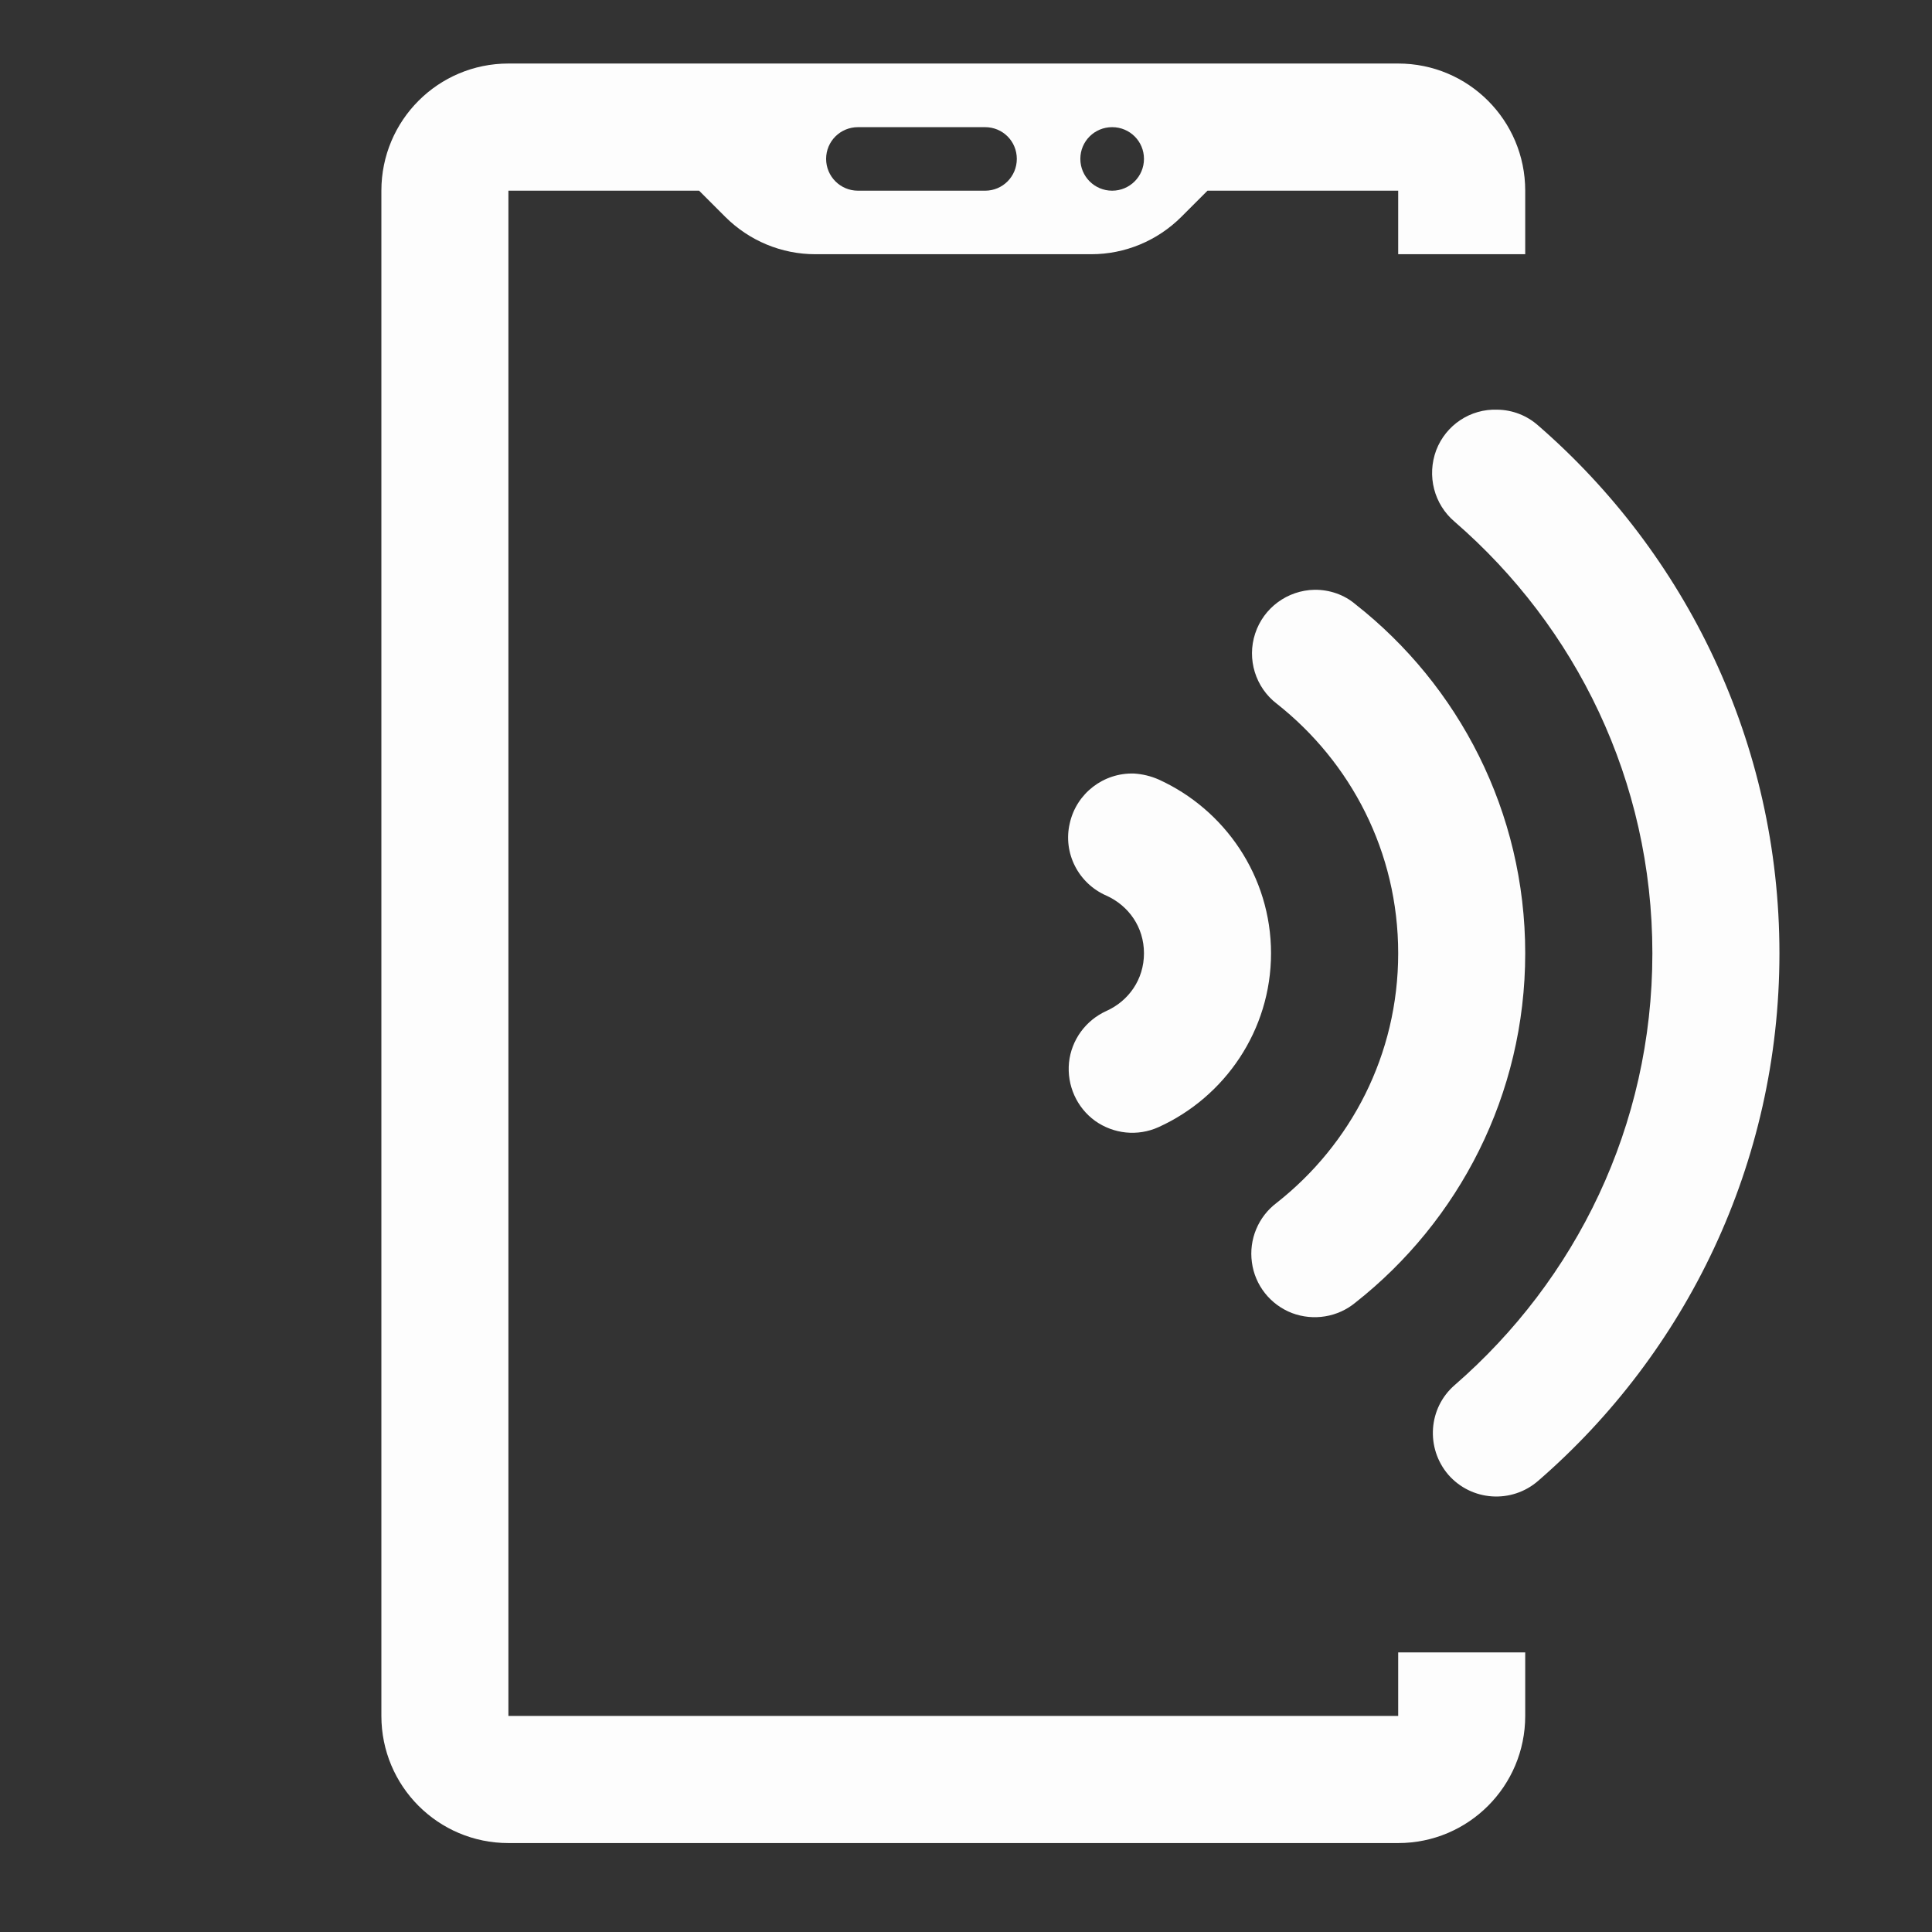 <?xml version="1.0" encoding="UTF-8"?>
<svg xmlns="http://www.w3.org/2000/svg" xmlns:xlink="http://www.w3.org/1999/xlink" width="60pt" height="60pt" viewBox="0 0 60 60" version="1.1">
<rect x="0" y="0" width="60" height="60" fill="#333333" stroke="none"/>
<g id="surface1">
<path style=" stroke:none;fill-rule:nonzero;fill:#FDFDFD;fill-opacity:1;" d="M 15.789 1.973 C 13.609 1.973 11.844 3.738 11.844 5.922 L 11.844 53.289 C 11.844 55.473 13.609 57.238 15.789 57.238 L 43.422 57.238 C 45.602 57.238 47.367 55.473 47.367 53.289 L 47.367 51.316 L 43.422 51.316 L 43.422 53.289 L 15.789 53.289 L 15.789 5.922 L 21.711 5.922 L 22.527 6.738 C 23.27 7.477 24.27 7.895 25.32 7.895 L 33.891 7.895 C 34.941 7.895 35.941 7.477 36.684 6.738 L 37.5 5.922 L 43.422 5.922 L 43.422 7.895 L 47.367 7.895 L 47.367 5.922 C 47.367 3.738 45.602 1.973 43.422 1.973 Z M 26.645 3.949 L 30.594 3.949 C 31.141 3.949 31.578 4.387 31.578 4.934 C 31.578 5.48 31.141 5.922 30.594 5.922 L 26.645 5.922 C 26.098 5.922 25.656 5.48 25.656 4.934 C 25.656 4.387 26.098 3.949 26.645 3.949 Z M 34.539 3.949 C 35.086 3.949 35.527 4.387 35.527 4.934 C 35.527 5.48 35.086 5.922 34.539 5.922 C 33.992 5.922 33.551 5.48 33.551 4.934 C 33.551 4.387 33.992 3.949 34.539 3.949 Z M 46.504 12.723 C 45.664 12.691 44.902 13.199 44.602 13.984 C 44.309 14.773 44.531 15.66 45.18 16.207 C 48.934 19.461 51.316 24.238 51.316 29.605 C 51.316 34.973 48.934 39.75 45.18 43.012 C 44.355 43.723 44.27 44.969 44.977 45.797 C 45.695 46.621 46.945 46.707 47.77 45.988 C 52.348 42.02 55.262 36.145 55.262 29.605 C 55.262 23.066 52.348 17.191 47.77 13.215 C 47.422 12.906 46.977 12.73 46.504 12.723 Z M 40.824 18.316 C 39.984 18.332 39.242 18.875 38.98 19.676 C 38.719 20.469 38.988 21.348 39.652 21.855 C 41.949 23.668 43.422 26.453 43.422 29.605 C 43.422 32.758 41.949 35.543 39.652 37.352 C 39.074 37.785 38.781 38.496 38.879 39.203 C 38.973 39.914 39.449 40.516 40.121 40.777 C 40.793 41.031 41.547 40.906 42.094 40.453 C 45.301 37.926 47.367 34 47.367 29.605 C 47.367 25.211 45.301 21.285 42.094 18.766 C 41.742 18.465 41.285 18.312 40.824 18.316 Z M 35.219 24.023 C 34.27 23.992 33.43 24.641 33.223 25.566 C 33.004 26.492 33.492 27.438 34.363 27.816 C 35.047 28.125 35.527 28.789 35.527 29.605 C 35.527 30.422 35.047 31.086 34.363 31.395 C 33.715 31.688 33.273 32.297 33.199 32.996 C 33.129 33.707 33.438 34.395 34.008 34.809 C 34.586 35.219 35.332 35.297 35.98 35.004 C 38.039 34.07 39.473 31.996 39.473 29.605 C 39.473 27.215 38.039 25.141 35.98 24.207 C 35.742 24.102 35.48 24.039 35.219 24.023 Z "/>
</g>
</svg>
